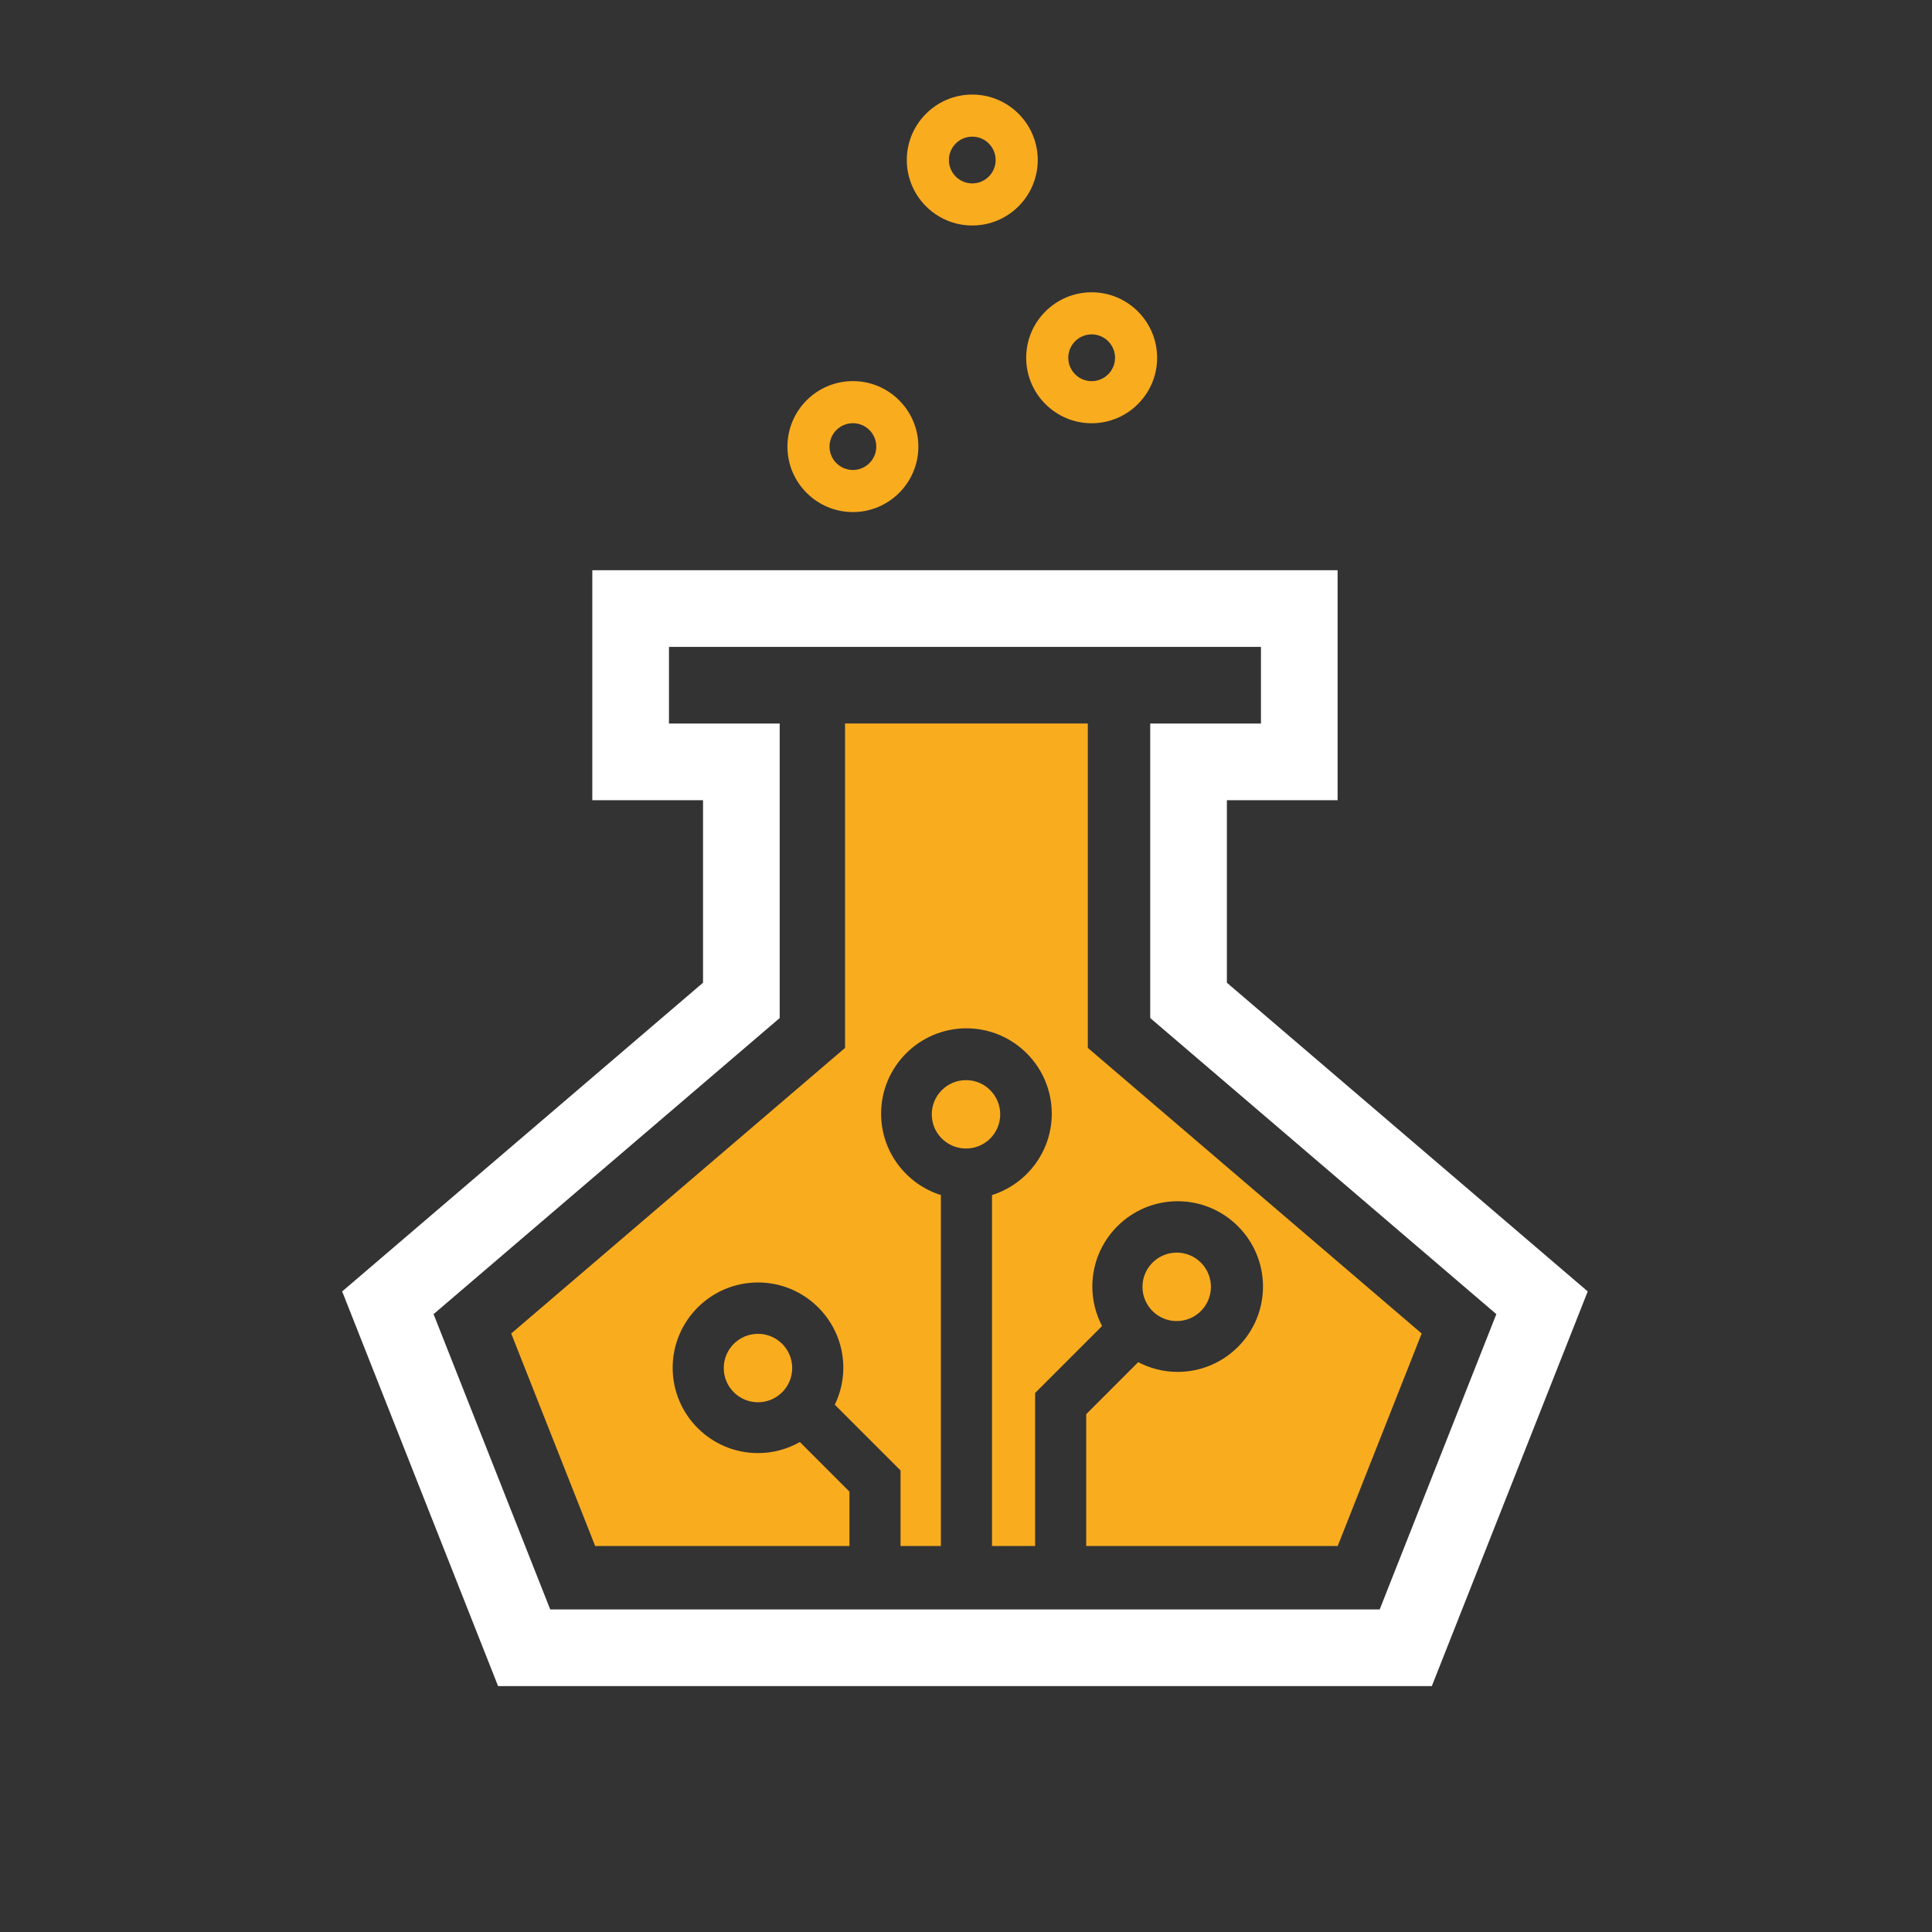 <?xml version="1.0" encoding="UTF-8" standalone="no"?>
<!-- Created with Inkscape (http://www.inkscape.org/) -->

<svg
        width="10in"
        height="10in"
        viewBox="0 0 254 254"
        version="1.1"
        id="svg8"
        inkscape:version="1.2.2 (b0a8486541, 2022-12-01)"
        sodipodi:docname="alchitry_icon.svg"
        inkscape:export-filename="icon.png"
        inkscape:export-xdpi="40"
        inkscape:export-ydpi="40"
        xmlns:inkscape="http://www.inkscape.org/namespaces/inkscape"
        xmlns:sodipodi="http://sodipodi.sourceforge.net/DTD/sodipodi-0.dtd"
        xmlns="http://www.w3.org/2000/svg"
        xmlns:rdf="http://www.w3.org/1999/02/22-rdf-syntax-ns#"
        xmlns:cc="http://creativecommons.org/ns#"
        xmlns:dc="http://purl.org/dc/elements/1.1/">
  <rect x="0" y="0" width="254" height="254" fill="#333333" stroke="none"/>
  <sodipodi:namedview
          id="base"
          pagecolor="#343434"
          bordercolor="#666666"
          borderopacity="1.0"
          inkscape:pageopacity="0"
          inkscape:pageshadow="2"
          inkscape:zoom="0.62387044"
          inkscape:cx="385.49671"
          inkscape:cy="226.80991"
          inkscape:document-units="px"
          inkscape:current-layer="layer7"
          showgrid="true"
          inkscape:window-width="1920"
          inkscape:window-height="2091"
          inkscape:window-x="3840"
          inkscape:window-y="32"
          inkscape:window-maximized="0"
          showguides="false"
          inkscape:snap-center="true"
          inkscape:snap-object-midpoints="true"
          units="in"
          inkscape:pagecheckerboard="true"
          fit-margin-left="0.5"
          fit-margin-top="0.5"
          fit-margin-bottom="0.5"
          fit-margin-right="0.5"
          inkscape:snap-others="false"
          inkscape:object-nodes="false"
          inkscape:showpageshadow="2"
          inkscape:deskcolor="#343434">
    <inkscape:grid
            id="grid4489"
            type="xygrid"
            originx="10.942"
            originy="11.78"
            visible="false"/>
  </sodipodi:namedview>
  <defs
          id="defs2"/>
  <g
          inkscape:groupmode="layer"
          id="layer2"
          inkscape:label="Circle"/>
  <g
          inkscape:groupmode="layer"
          id="layer7"
          inkscape:label="Beaker"
          style="display:inline"
          transform="translate(11.085,229.641)">
    <g
            id="g2212"
            transform="matrix(21.263,0,0,21.263,-0.27,-236.378)">
      <g
              transform="matrix(0.079,0,0,-0.079,4.178,8.564)"
              id="g1077">
        <path
                inkscape:connector-curvature="0"
                id="path1079"
                style="fill:#faac1f;fill-opacity:1;fill-rule:nonzero;stroke:none"
                d="m 0,0 c -1.479,0 -2.678,-1.199 -2.678,-2.678 0,-1.478 1.199,-2.677 2.678,-2.677 1.479,0 2.678,1.199 2.678,2.677 0,1.479 -1.199,2.678 -2.678,2.678"/>
      </g>
      <g
              style="fill:#67b319;fill-opacity:1"
              transform="matrix(0.079,0,0,-0.079,4.437,9.233)"
              id="g1081">
        <path
                inkscape:connector-curvature="0"
                id="path1083"
                style="fill:#faac1f;fill-opacity:1;fill-rule:nonzero;stroke:none"
                d="m 0,0 c -0.969,-0.549 -2.086,-0.866 -3.277,-0.866 -3.683,0 -6.679,2.996 -6.679,6.678 0,3.681 2.996,6.677 6.679,6.677 3.682,0 6.678,-2.996 6.678,-6.677 0,-1.037 -0.244,-2.014 -0.667,-2.89 l 5.146,-5.146 v -5.912 h 3.157 v 27.465 c -2.709,0.853 -4.679,3.386 -4.679,6.371 0,3.684 2.996,6.68 6.679,6.68 3.682,0 6.678,-2.996 6.678,-6.68 0,-2.985 -1.97,-5.518 -4.678,-6.371 v -27.465 h 3.374 v 11.973 l 5.241,5.243 c -0.484,0.924 -0.762,1.973 -0.762,3.087 0,3.684 2.996,6.68 6.679,6.68 3.682,0 6.678,-2.996 6.678,-6.68 0,-3.682 -2.996,-6.678 -6.678,-6.678 -1.114,0 -2.163,0.279 -3.088,0.763 l -4.07,-4.071 v -10.317 h 19.684 l 6.57,16.631 -26.128,22.353 v 25.389 h -19 v -25.389 l -26.129,-22.353 6.57,-16.631 h 19.902 v 4.256 z"/>
      </g>
      <g
              transform="matrix(0.079,0,0,-0.079,6.767,8.485)"
              id="g1085">
        <path
                inkscape:connector-curvature="0"
                id="path1087"
                style="fill:#faac1f;fill-opacity:1;fill-rule:nonzero;stroke:none"
                d="m 0,0 c 1.479,0 2.678,1.199 2.678,2.678 0,1.48 -1.199,2.679 -2.678,2.679 -1.48,0 -2.679,-1.199 -2.679,-2.679 0,-1.479 1.199,-2.678 2.679,-2.678"/>
      </g>
      <g
              transform="matrix(0.079,0,0,-0.079,5.458,7.418)"
              id="g1089">
        <path
                inkscape:connector-curvature="0"
                id="path1091"
                style="fill:#faac1f;fill-opacity:1;fill-rule:nonzero;stroke:none"
                d="m 0,0 h 0.155 c 1.443,0.042 2.601,1.216 2.601,2.67 0,1.48 -1.199,2.68 -2.678,2.68 -1.48,0 -2.679,-1.2 -2.679,-2.68 0,-1.454 1.158,-2.628 2.601,-2.67"/>
      </g>
      <g
              transform="matrix(0.079,0,0,-0.079,4.831,2.867)"
              id="g1093">
        <path
                inkscape:connector-curvature="0"
                id="path1095"
                style="fill:#faac1f;fill-opacity:1;fill-rule:nonzero;stroke:none;stroke-width:1.098"
                d="m -0.837,-0.841 c 1.008,0 1.83,-0.821 1.83,-1.832 0,-1.009 -0.821,-1.83 -1.83,-1.83 -1.008,0 -1.83,0.82 -1.83,1.83 0,1.01 0.821,1.832 1.83,1.832 m 0,-6.956 c 2.826,0 5.124,2.299 5.124,5.124 0,2.827 -2.299,5.126 -5.124,5.126 -2.826,0 -5.124,-2.3 -5.124,-5.126 0,-2.826 2.299,-5.124 5.124,-5.124"/>
      </g>
      <g
              transform="matrix(0.079,0,0,-0.079,6.175,2.367)"
              id="g1097">
        <path
                inkscape:connector-curvature="0"
                id="path1099"
                style="fill:#faac1f;fill-opacity:1;fill-rule:nonzero;stroke:none;stroke-width:1.098"
                d="m 0.837,-0.219 c 1.008,0 1.83,-0.821 1.83,-1.832 0,-1.009 -0.821,-1.83 -1.83,-1.83 -1.008,0 -1.83,0.82 -1.83,1.83 0,1.01 0.821,1.832 1.83,1.832 m 0,-6.956 c 2.826,0 5.124,2.299 5.124,5.124 0,2.827 -2.299,5.126 -5.124,5.126 -2.826,0 -5.124,-2.3 -5.124,-5.126 0,-2.826 2.299,-5.124 5.124,-5.124"/>
      </g>
      <g
              transform="matrix(0.079,0,0,-0.079,5.503,1.254)"
              id="g1101">
        <path
                inkscape:connector-curvature="0"
                id="path1103"
                style="fill:#faac1f;fill-opacity:1;fill-rule:nonzero;stroke:none;stroke-width:1.098"
                d="m -6.2293083e-8,1.168 c 1.008,0 1.83,-0.82 1.83,-1.83 0,-1.009 -0.821,-1.83 -1.83,-1.83 -1.008,0 -1.83,0.82 -1.83,1.83 0,1.009 0.821,1.83 1.83,1.83 m 0,-6.954 c 2.826,0 5.124,2.299 5.124,5.124 0,2.826 -2.299,5.124 -5.124,5.124 -2.826,0 -5.124,-2.299 -5.124,-5.124 0,-2.826 2.299,-5.124 5.124,-5.124"/>
      </g>
      <g
              transform="matrix(0.079,0,0,-0.079,8.022,10.268)"
              id="g1105">
        <path
                inkscape:connector-curvature="0"
                id="path1107"
                style="fill:#ffffff;fill-opacity:1;fill-rule:nonzero;stroke:none"
                d="m 0,0 h -37.616 -4 -23.303 l -9.13,23.111 27.09,23.175 v 23.048 h -8.666 v 5.999 h 46.332 v -5.999 h -8.666 v -23.048 l 27.089,-23.175 z m -11.959,49.05 v 14.284 h 8.666 v 17.999 h -58.332 v -17.999 h 8.666 v -14.284 l -28.243,-24.161 12.202,-30.889 h 73.081 l 12.202,30.889 z"/>
      </g>
    </g>
  </g>
</svg>

